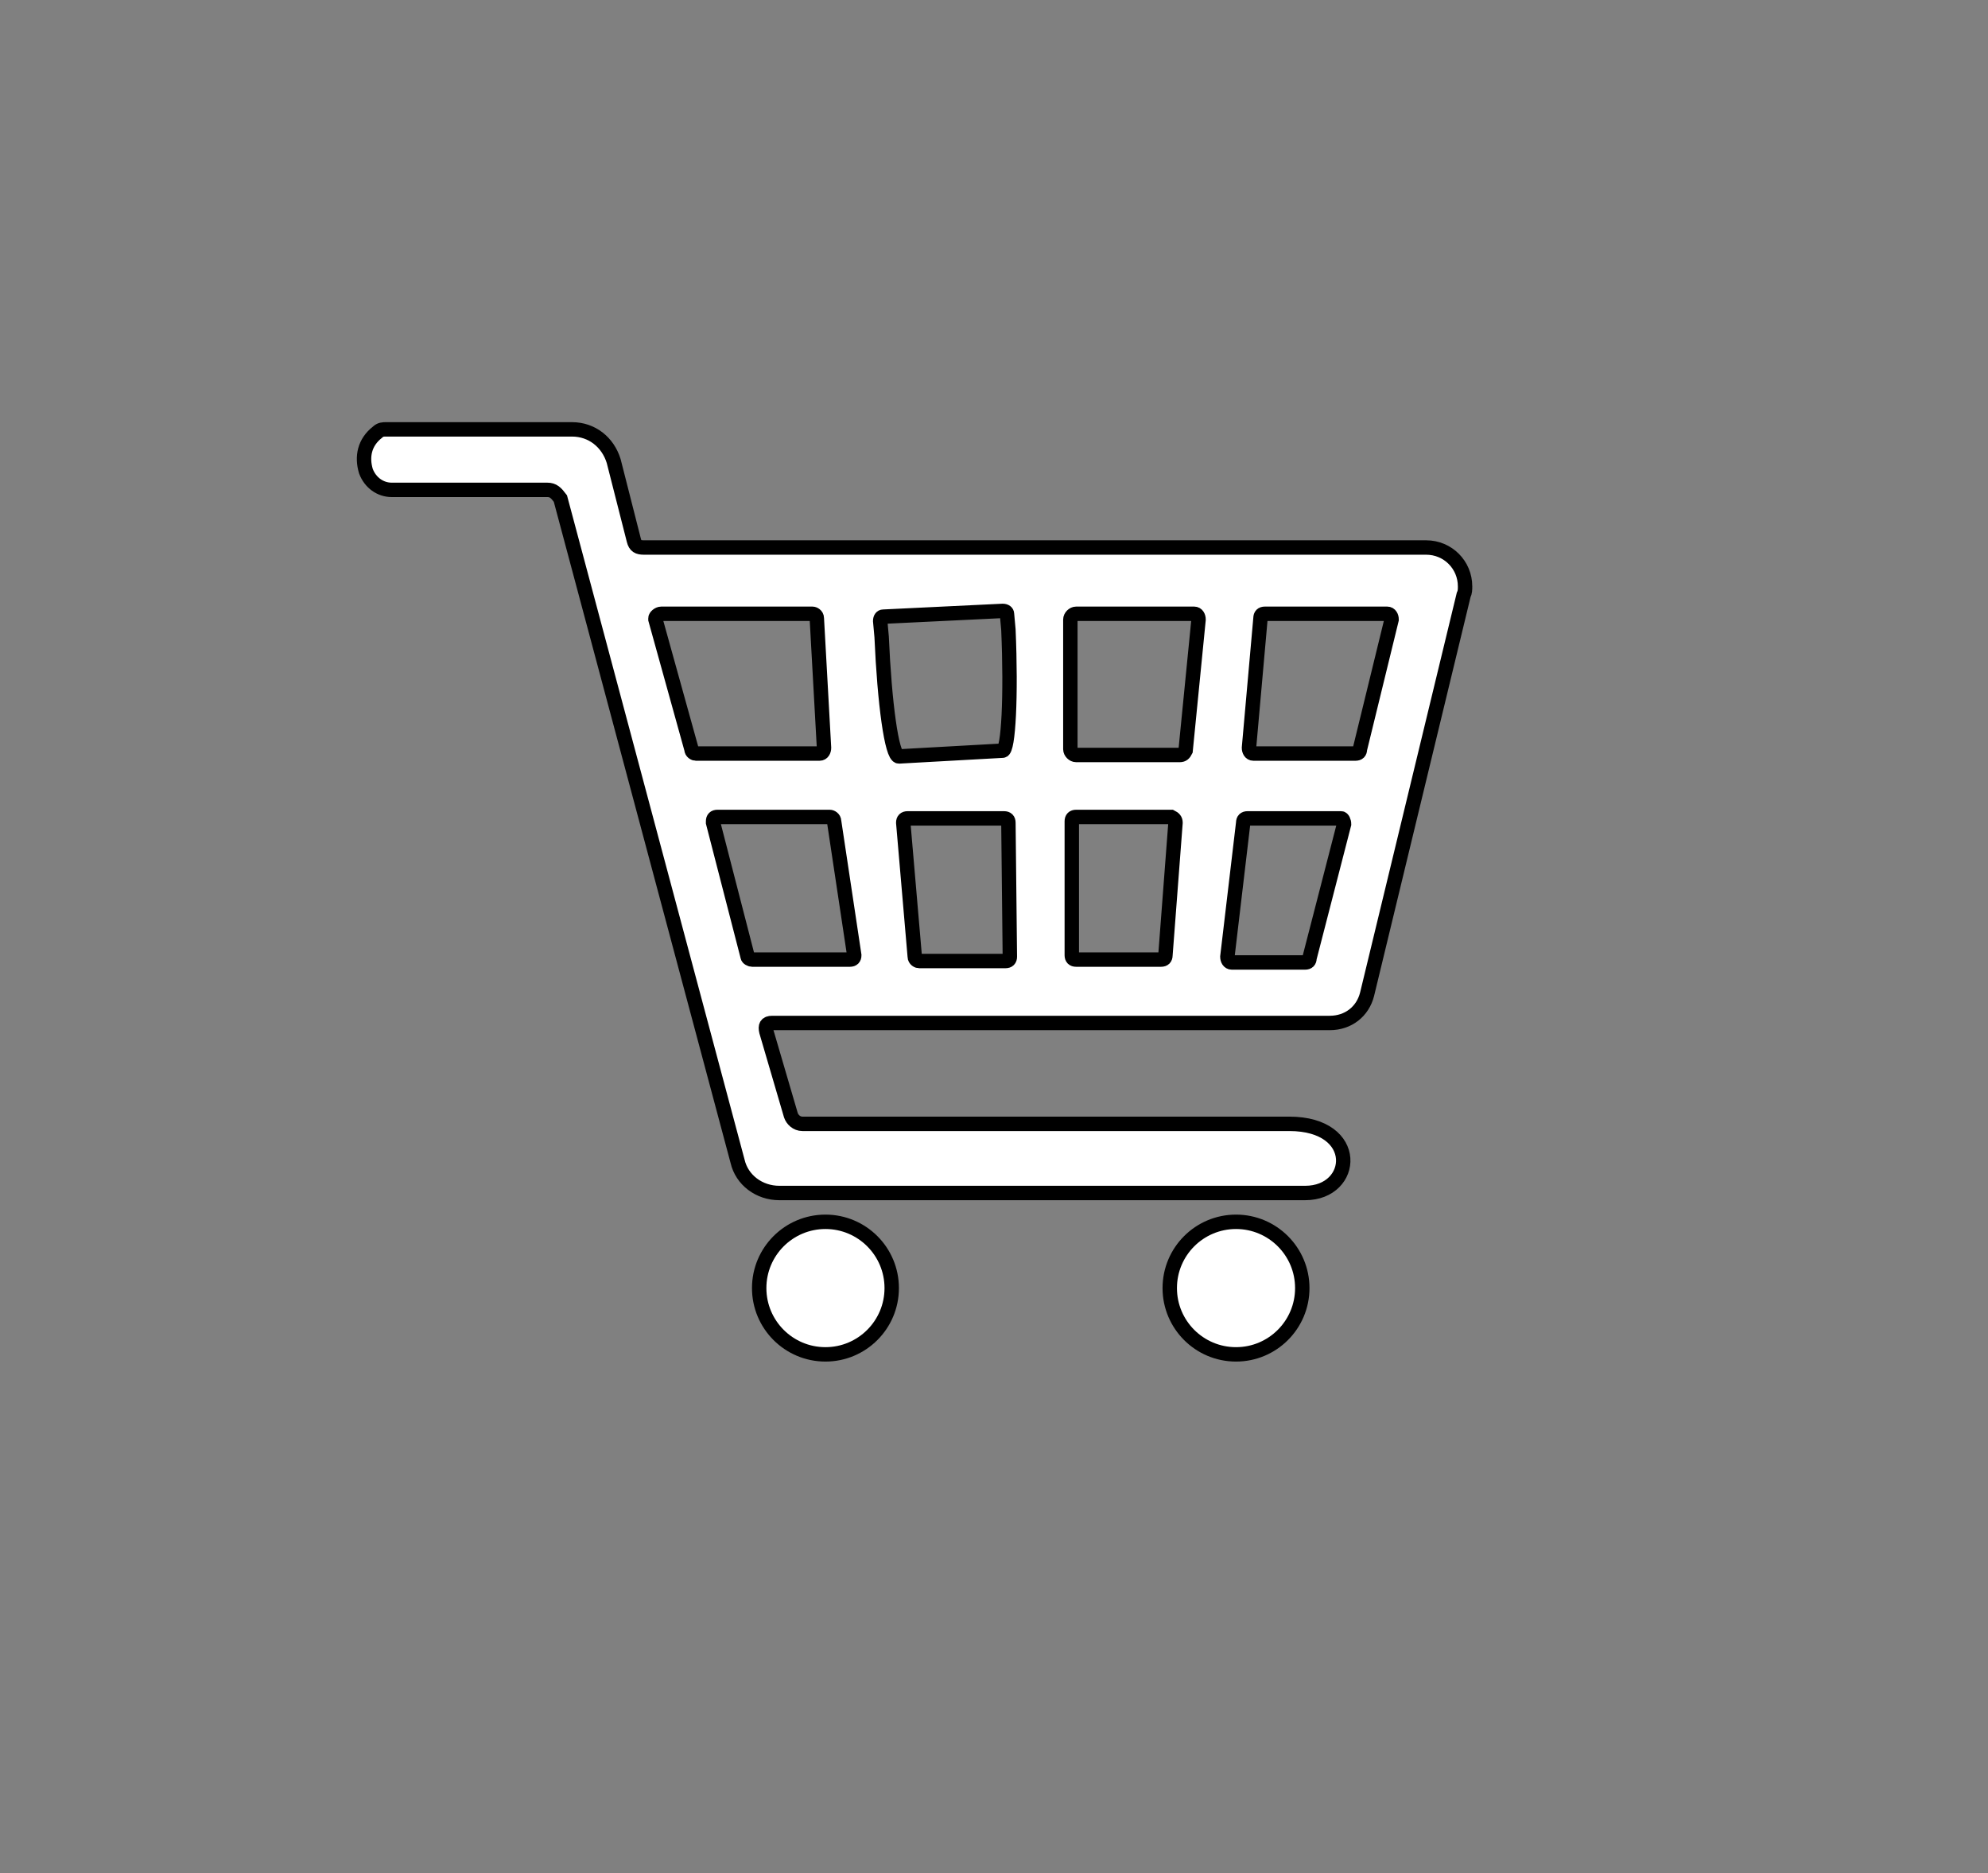 <?xml version="1.0" encoding="utf-8"?>
<!-- Generator: Adobe Illustrator 23.0.5, SVG Export Plug-In . SVG Version: 6.00 Build 0)  -->
<svg version="1.1" id="Capa_1" xmlns="http://www.w3.org/2000/svg" xmlns:xlink="http://www.w3.org/1999/xlink" x="0px" y="0px"
	 viewBox="0 0 138 130" style="enable-background:new 0 0 138 130;" xml:space="preserve">
<rect x="0" y="0" width="138" height="130" fill="#808080" stroke="none"/>
<style type="text/css">
	.st0{fill:#FFFFFF;stroke:#000000;stroke-miterlimit:10;}
</style>
<g>
	<path class="st0" d="M53.2,71.6l1.7,5.8c0.1,0.3,0.4,0.6,0.8,0.6c11.3,0,22.6,0,33.8,0c5,0,4.6,4.8,1.1,4.8c-12.3,0-24.4,0-36.5,0
		c-1.4,0-2.6-0.9-2.9-2.2l-12.3-46C38.6,34.2,38.4,34,38,34l-10.8,0c-0.8,0-1.5-0.5-1.8-1.3c-0.3-1-0.1-2,0.8-2.7
		c0.2-0.2,0.4-0.2,0.6-0.2h12.9c1.4,0,2.5,0.9,2.9,2.2l1.4,5.5c0.1,0.4,0.3,0.5,0.7,0.5H99c1.5,0,2.7,1.2,2.7,2.7
		c0,0.2,0,0.4-0.1,0.6L94.9,69c-0.3,1.2-1.3,2-2.6,2H53.6C53.2,71,53.1,71.2,53.2,71.6z M56.7,42.9c0-0.2-0.2-0.3-0.3-0.3H45.9
		c-0.2,0-0.4,0.2-0.4,0.3c0,0,0,0.1,0,0.1l2.5,9c0,0.2,0.2,0.3,0.3,0.3l8.6,0c0.2,0,0.3-0.2,0.3-0.4c0,0,0,0,0,0L56.7,42.9z
		 M69.6,42.4l-8.3,0.4c-0.1,0-0.2,0.1-0.2,0.3l0.1,1.1c0.2,4.6,0.7,8.3,1.2,8.3l7.2-0.4c0.4,0,0.6-3.8,0.4-8.4l-0.1-1.1
		C69.9,42.5,69.8,42.4,69.6,42.4C69.6,42.4,69.6,42.4,69.6,42.4z M83.2,43c0-0.2-0.1-0.4-0.3-0.4c0,0,0,0,0,0l-8.2,0
		c-0.2,0-0.4,0.2-0.4,0.4l0,0v9c0,0.2,0.2,0.4,0.4,0.4c0,0,0,0,0,0l7.2,0c0.2,0,0.3-0.1,0.4-0.3L83.2,43z M96.6,43
		c0-0.2-0.1-0.4-0.3-0.4c0,0-0.1,0-0.1,0h-8.4c-0.2,0-0.3,0.1-0.3,0.3l-0.8,9c0,0.2,0.1,0.4,0.3,0.4c0,0,0,0,0,0h7.1
		c0.2,0,0.3-0.1,0.3-0.3L96.6,43z M57.9,57c0-0.2-0.2-0.3-0.3-0.3l-7.8,0c-0.2,0-0.3,0.1-0.3,0.3c0,0,0,0.1,0,0.1l2.4,9.3
		c0,0.1,0.2,0.2,0.3,0.2h6.8c0.2,0,0.3-0.1,0.3-0.3c0,0,0,0,0,0L57.9,57z M70,57.1c0-0.2-0.1-0.3-0.3-0.3l-6.7,0
		c-0.2,0-0.3,0.1-0.3,0.3c0,0,0,0,0,0l0.8,9.3c0,0.2,0.2,0.3,0.3,0.3h6c0.2,0,0.3-0.1,0.3-0.3L70,57.1z M81.6,57.1
		c0-0.2-0.1-0.3-0.3-0.4c0,0,0,0,0,0l-6.6,0c-0.2,0-0.3,0.1-0.3,0.3v9.3c0,0.2,0.1,0.3,0.3,0.3l0,0h5.9c0.2,0,0.3-0.1,0.3-0.3
		L81.6,57.1z M93.3,57.2c0-0.2-0.1-0.4-0.2-0.4c0,0-0.1,0-0.1,0l-6.4,0c-0.2,0-0.3,0.1-0.3,0.3l-1.1,9.3c0,0.2,0.1,0.4,0.3,0.4
		c0,0,0,0,0,0h5.1c0.2,0,0.3-0.1,0.3-0.3L93.3,57.2z"/>
	<circle class="st0" cx="57.3" cy="89.4" r="4.6"/>
	<circle class="st0" cx="85.8" cy="89.4" r="4.6"/>
</g>
</svg>
